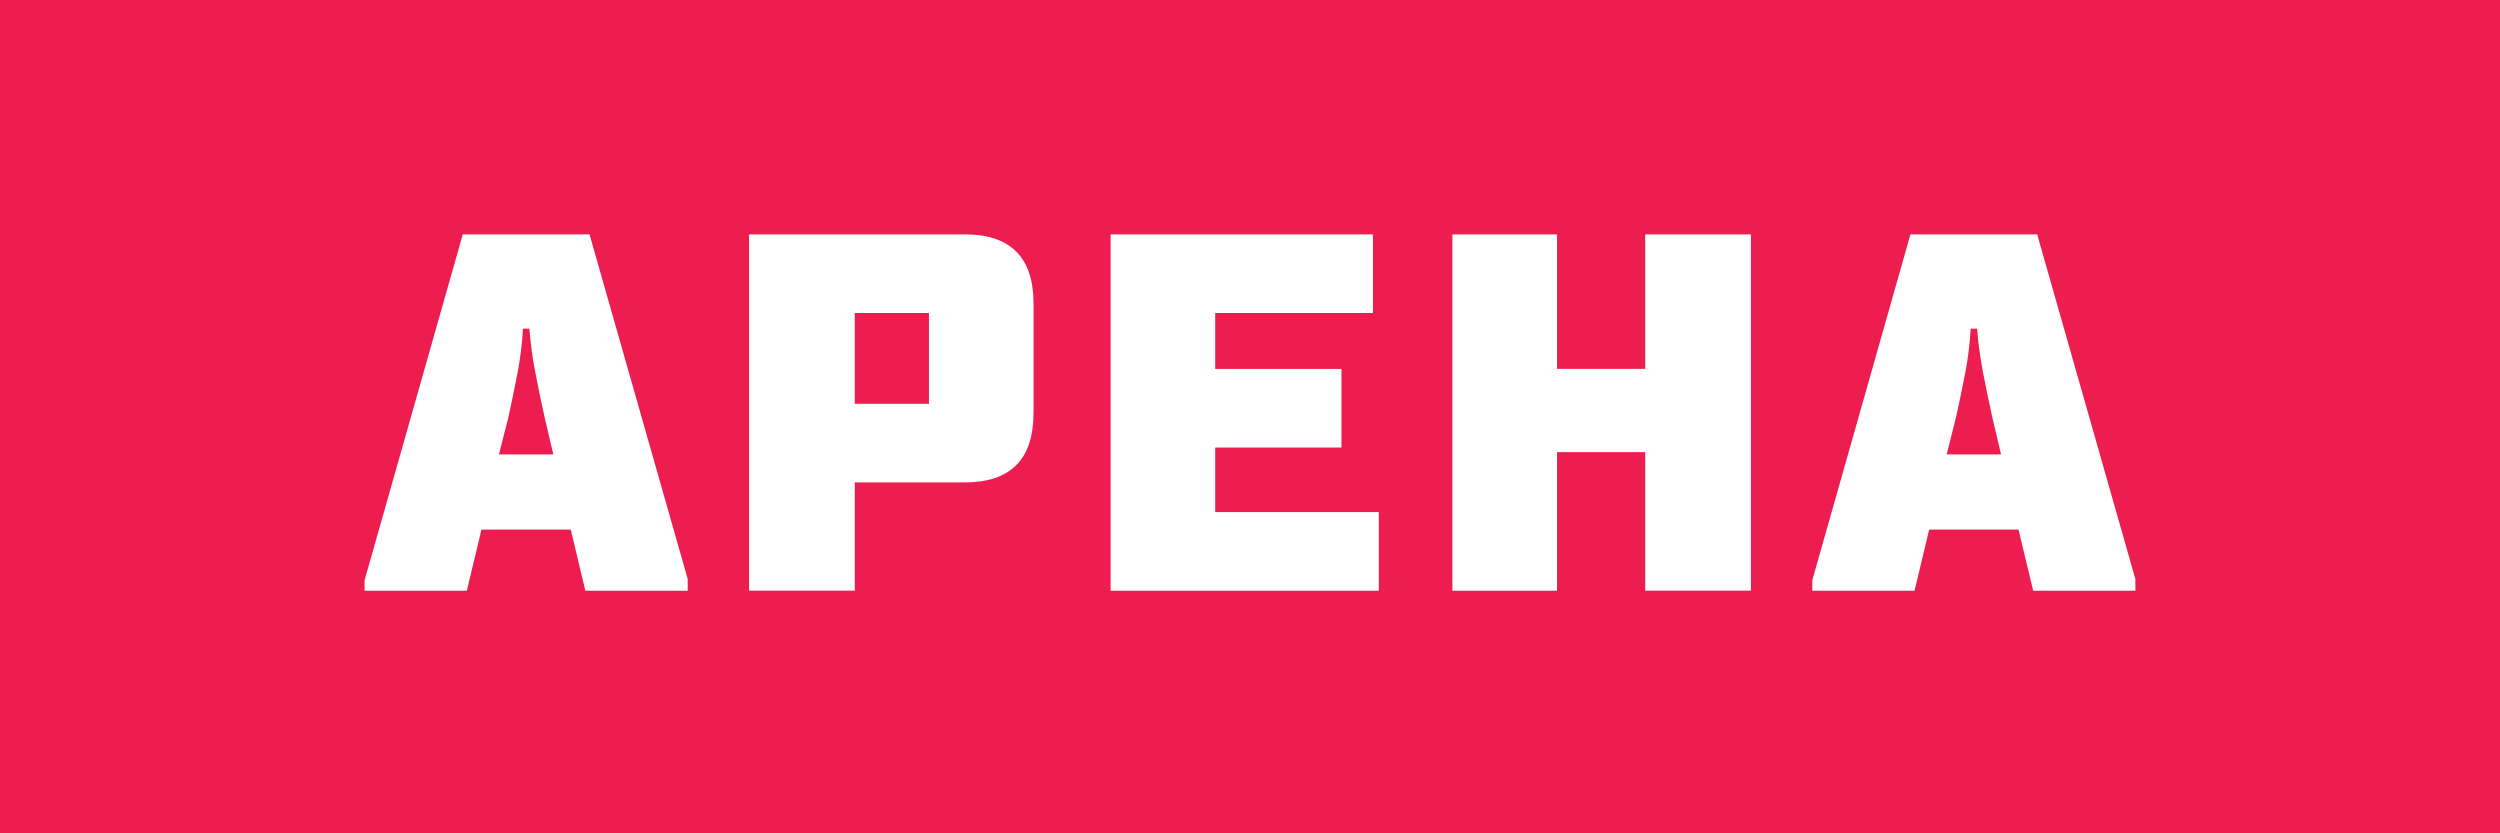 <svg width="48" height="16" viewBox="0 0 48 16" fill="none" xmlns="http://www.w3.org/2000/svg">
<rect x="0" y="0" width="48" height="16" fill="#333333" stroke="none"/>
<g clip-path="url(#clip0_21079_137382)">
<g clip-path="url(#clip1_21079_137382)">
<path d="M0 0H48V16H0V0Z" fill="#ED1E4F"/>
<path d="M13.204 11.342H11.239L10.959 10.168H9.244L8.963 11.342H7V11.141L8.885 4.501H11.319L13.204 11.117V11.342ZM9.58 8.725H10.624L10.456 8.01C10.394 7.731 10.336 7.452 10.282 7.172C10.226 6.887 10.187 6.6 10.164 6.311H10.041C10.025 6.6 9.99 6.887 9.934 7.172C9.879 7.462 9.82 7.742 9.761 8.01L9.58 8.725V8.725ZM19.843 7.931C19.843 8.818 19.404 9.262 18.525 9.262H16.412V11.341H14.382V4.5H18.523C19.404 4.5 19.844 4.943 19.844 5.83V7.931H19.843V7.931ZM17.836 6.01H16.411V7.753H17.836V6.01ZM21.324 11.342V4.5H26.361V6.009H23.332V7.083H25.756V8.592H23.332V9.832H26.473V11.342H21.324V11.342ZM31.588 11.342V8.681H29.895V11.342H27.886V4.5H29.895V7.082H31.588V4.5H33.618V11.341H31.588V11.342ZM41 11.342H39.037L38.756 10.168H37.04L36.759 11.342H34.796V11.141L36.68 4.501H39.114L40.999 11.117L41 11.342V11.342ZM37.376 8.725H38.42L38.252 8.01C38.19 7.731 38.132 7.452 38.078 7.172C38.023 6.887 37.983 6.6 37.96 6.311H37.837C37.821 6.6 37.786 6.887 37.73 7.172C37.674 7.462 37.616 7.742 37.556 8.01L37.376 8.725Z" fill="white"/>
</g>
</g>
<defs>
<clipPath id="clip0_21079_137382">
<rect width="48" height="16" fill="white"/>
</clipPath>
<clipPath id="clip1_21079_137382">
<rect width="48" height="16" fill="white"/>
</clipPath>
</defs>
</svg>
